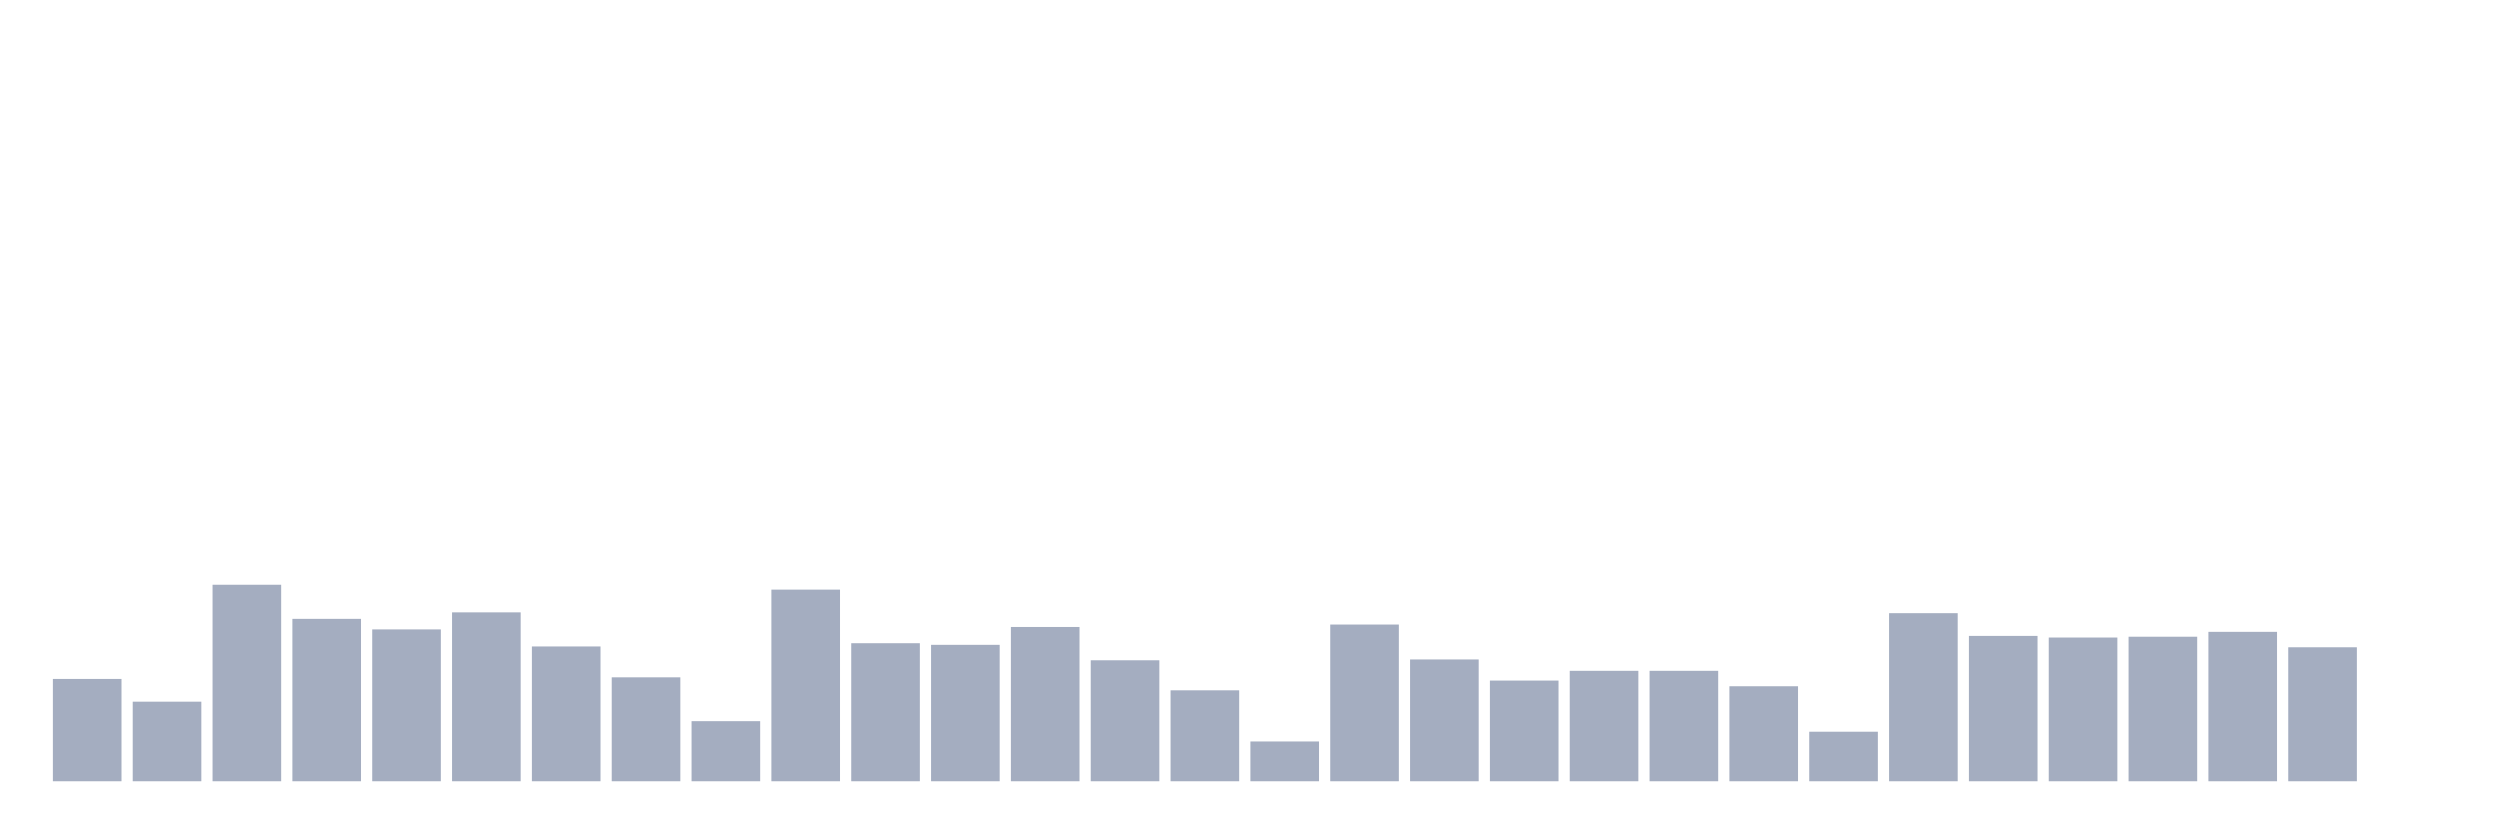 <svg xmlns="http://www.w3.org/2000/svg" viewBox="0 0 480 160"><g transform="translate(10,10)"><rect class="bar" x="0.153" width="13.175" y="120.356" height="19.644" fill="rgb(164,173,192)"></rect><rect class="bar" x="15.482" width="13.175" y="124.722" height="15.278" fill="rgb(164,173,192)"></rect><rect class="bar" x="30.81" width="13.175" y="102.272" height="37.728" fill="rgb(164,173,192)"></rect><rect class="bar" x="46.138" width="13.175" y="108.82" height="31.18" fill="rgb(164,173,192)"></rect><rect class="bar" x="61.466" width="13.175" y="110.846" height="29.154" fill="rgb(164,173,192)"></rect><rect class="bar" x="76.794" width="13.175" y="107.572" height="32.428" fill="rgb(164,173,192)"></rect><rect class="bar" x="92.123" width="13.175" y="114.12" height="25.88" fill="rgb(164,173,192)"></rect><rect class="bar" x="107.451" width="13.175" y="120.045" height="19.955" fill="rgb(164,173,192)"></rect><rect class="bar" x="122.779" width="13.175" y="128.463" height="11.537" fill="rgb(164,173,192)"></rect><rect class="bar" x="138.107" width="13.175" y="103.207" height="36.793" fill="rgb(164,173,192)"></rect><rect class="bar" x="153.436" width="13.175" y="113.497" height="26.503" fill="rgb(164,173,192)"></rect><rect class="bar" x="168.764" width="13.175" y="113.808" height="26.192" fill="rgb(164,173,192)"></rect><rect class="bar" x="184.092" width="13.175" y="110.379" height="29.621" fill="rgb(164,173,192)"></rect><rect class="bar" x="199.42" width="13.175" y="116.771" height="23.229" fill="rgb(164,173,192)"></rect><rect class="bar" x="214.748" width="13.175" y="122.539" height="17.461" fill="rgb(164,173,192)"></rect><rect class="bar" x="230.077" width="13.175" y="132.361" height="7.639" fill="rgb(164,173,192)"></rect><rect class="bar" x="245.405" width="13.175" y="109.911" height="30.089" fill="rgb(164,173,192)"></rect><rect class="bar" x="260.733" width="13.175" y="116.615" height="23.385" fill="rgb(164,173,192)"></rect><rect class="bar" x="276.061" width="13.175" y="120.668" height="19.332" fill="rgb(164,173,192)"></rect><rect class="bar" x="291.39" width="13.175" y="118.797" height="21.203" fill="rgb(164,173,192)"></rect><rect class="bar" x="306.718" width="13.175" y="118.797" height="21.203" fill="rgb(164,173,192)"></rect><rect class="bar" x="322.046" width="13.175" y="121.759" height="18.241" fill="rgb(164,173,192)"></rect><rect class="bar" x="337.374" width="13.175" y="130.49" height="9.51" fill="rgb(164,173,192)"></rect><rect class="bar" x="352.702" width="13.175" y="107.728" height="32.272" fill="rgb(164,173,192)"></rect><rect class="bar" x="368.031" width="13.175" y="112.094" height="27.906" fill="rgb(164,173,192)"></rect><rect class="bar" x="383.359" width="13.175" y="112.405" height="27.595" fill="rgb(164,173,192)"></rect><rect class="bar" x="398.687" width="13.175" y="112.249" height="27.751" fill="rgb(164,173,192)"></rect><rect class="bar" x="414.015" width="13.175" y="111.314" height="28.686" fill="rgb(164,173,192)"></rect><rect class="bar" x="429.344" width="13.175" y="114.276" height="25.724" fill="rgb(164,173,192)"></rect><rect class="bar" x="444.672" width="13.175" y="140" height="0" fill="rgb(164,173,192)"></rect></g></svg>